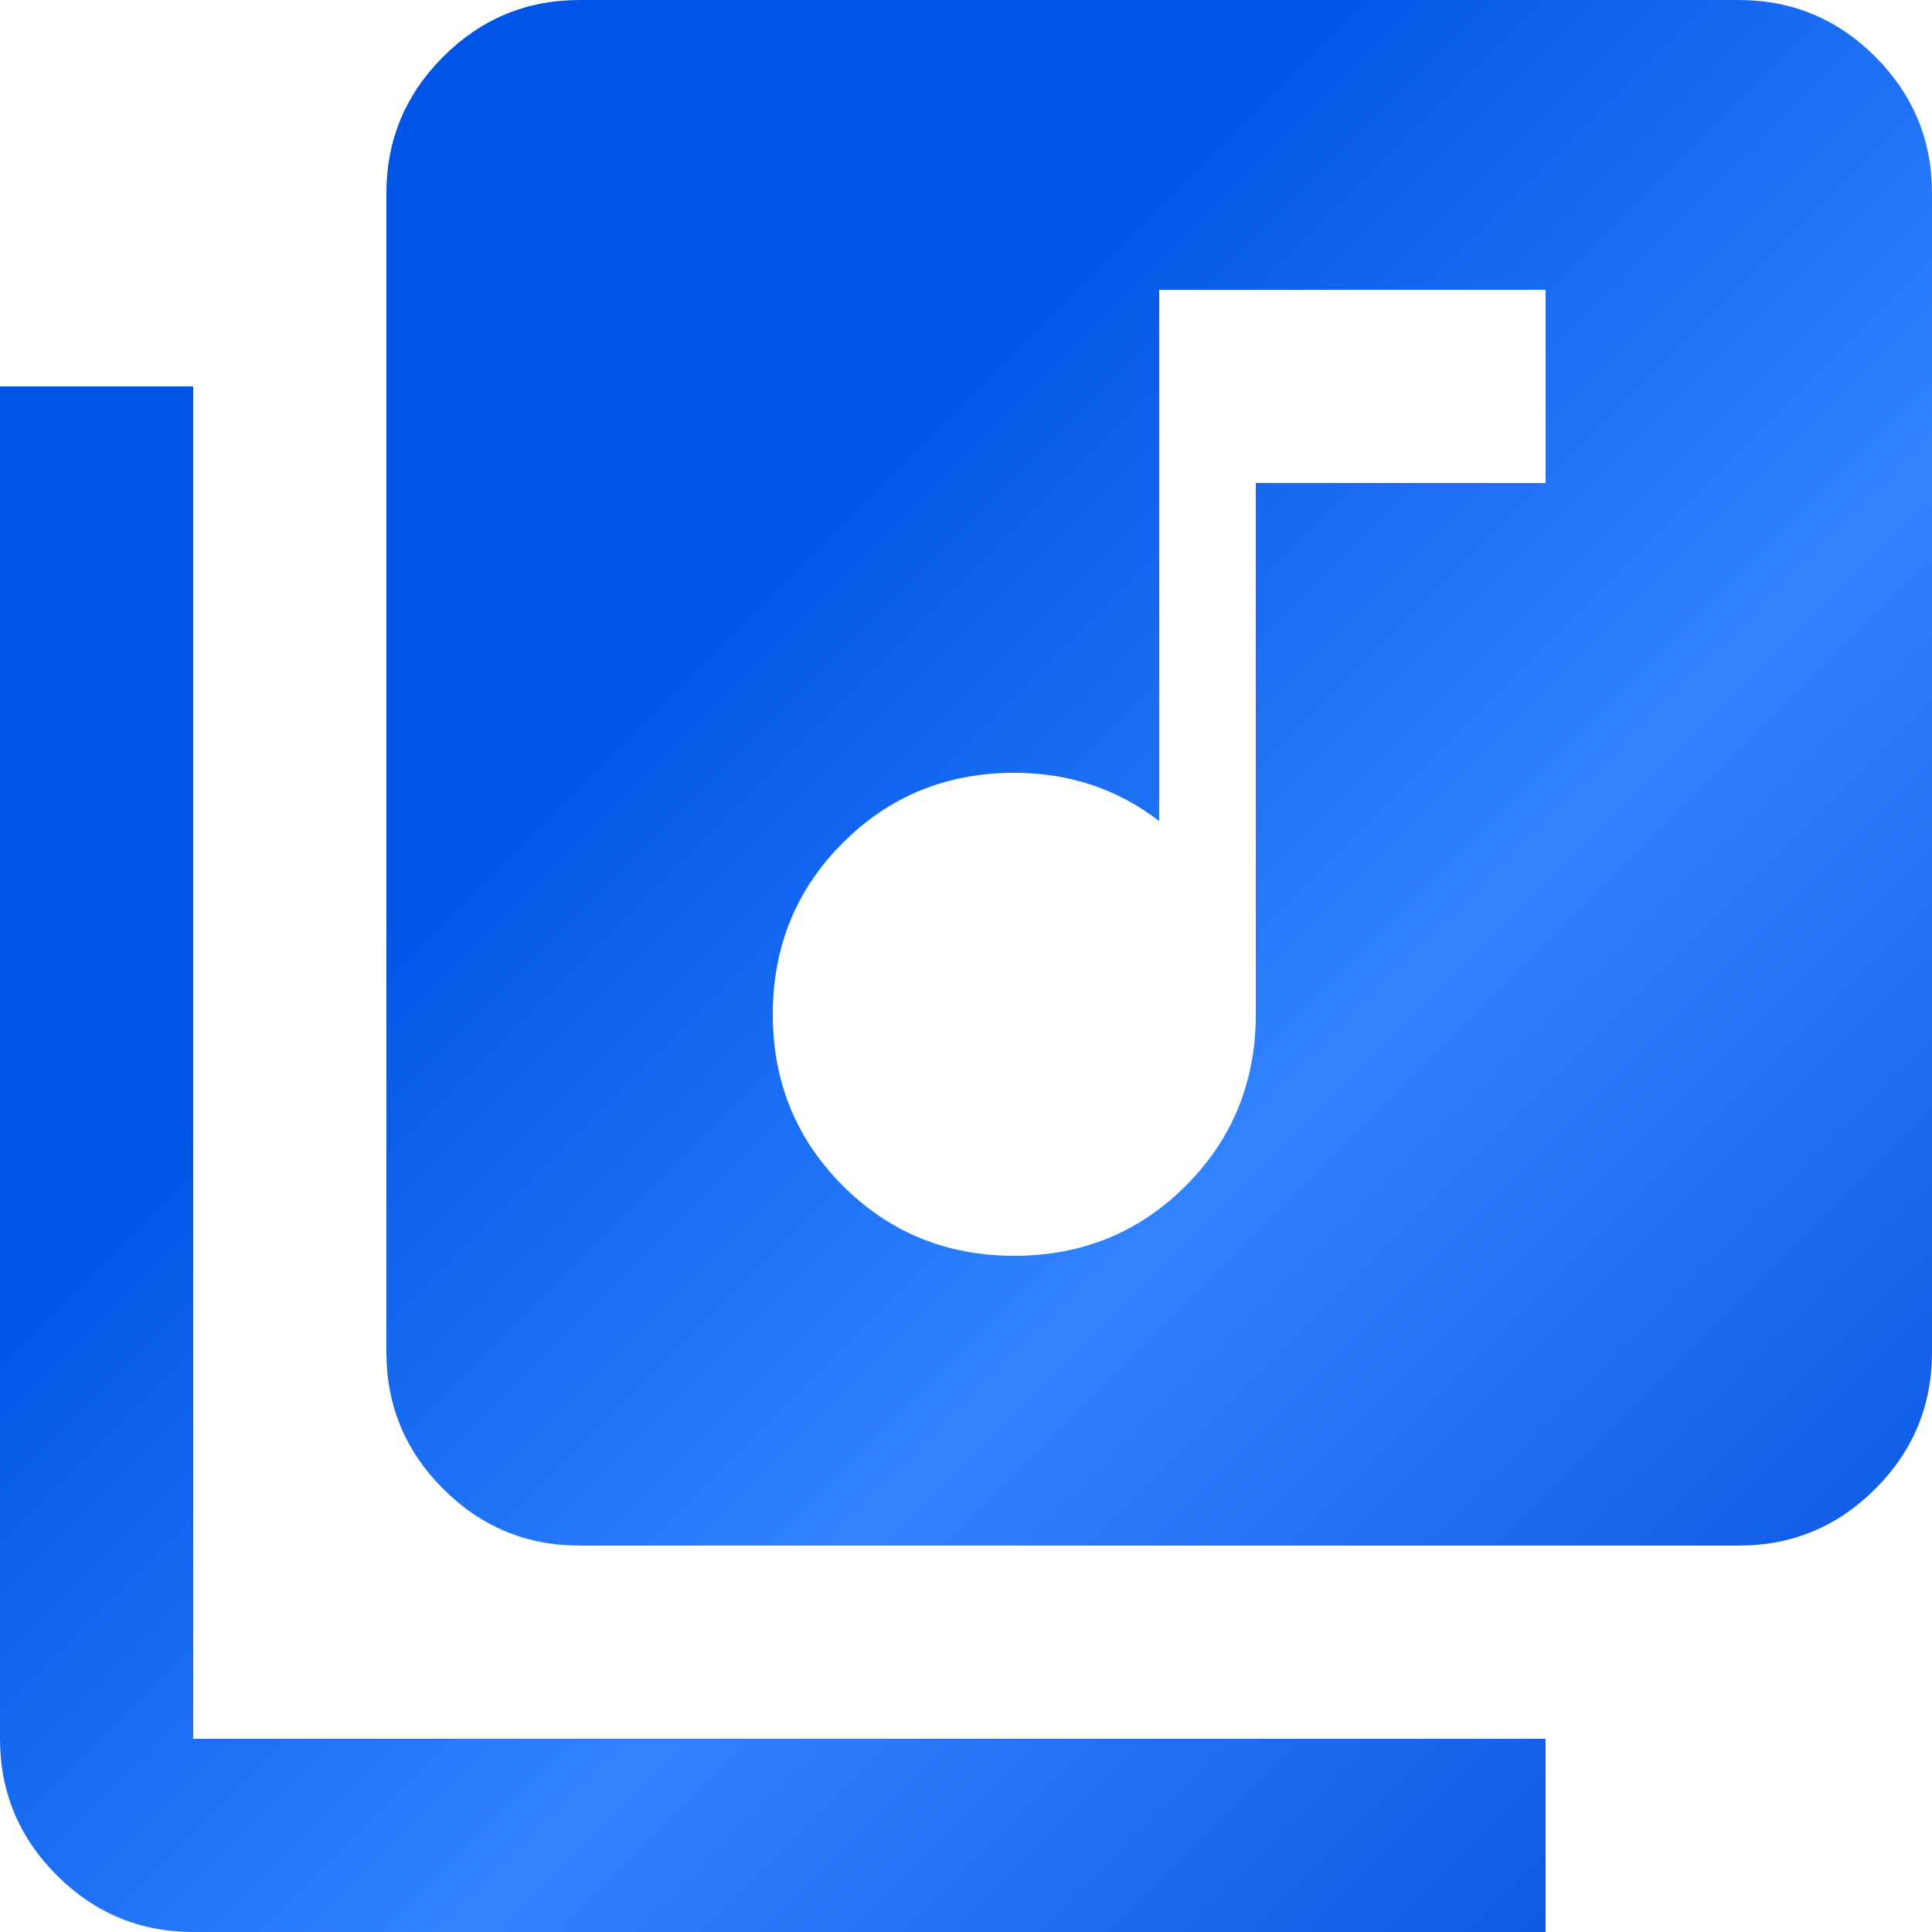 <svg width="20" height="20" viewBox="0 0 20 20" fill="none" xmlns="http://www.w3.org/2000/svg">
<path d="M10.5 13C11.2 13 11.792 12.758 12.275 12.275C12.758 11.792 13 11.2 13 10.5V5H16V3H12V8.5C11.783 8.333 11.55 8.208 11.3 8.125C11.05 8.042 10.783 8 10.5 8C9.8 8 9.208 8.242 8.725 8.725C8.242 9.208 8 9.8 8 10.5C8 11.2 8.242 11.792 8.725 12.275C9.208 12.758 9.8 13 10.5 13ZM6 16C5.45 16 4.979 15.804 4.588 15.413C4.196 15.021 4 14.55 4 14V2C4 1.45 4.196 0.979 4.588 0.587C4.979 0.196 5.45 0 6 0H18C18.55 0 19.021 0.196 19.413 0.587C19.804 0.979 20 1.45 20 2V14C20 14.55 19.804 15.021 19.413 15.413C19.021 15.804 18.55 16 18 16H6ZM2 20C1.45 20 0.979 19.804 0.588 19.413C0.196 19.021 0 18.55 0 18V4H2V18H16V20H2Z" fill="url(#paint0_linear_512_6)"/>
<defs>
<linearGradient id="paint0_linear_512_6" x1="0" y1="0" x2="20" y2="20" gradientUnits="userSpaceOnUse">
<stop offset="0.333" stop-color="#0055E6"/>
<stop offset="0.62" stop-color="#3183FF"/>
<stop offset="1" stop-color="#024CDB"/>
</linearGradient>
</defs>
</svg>
